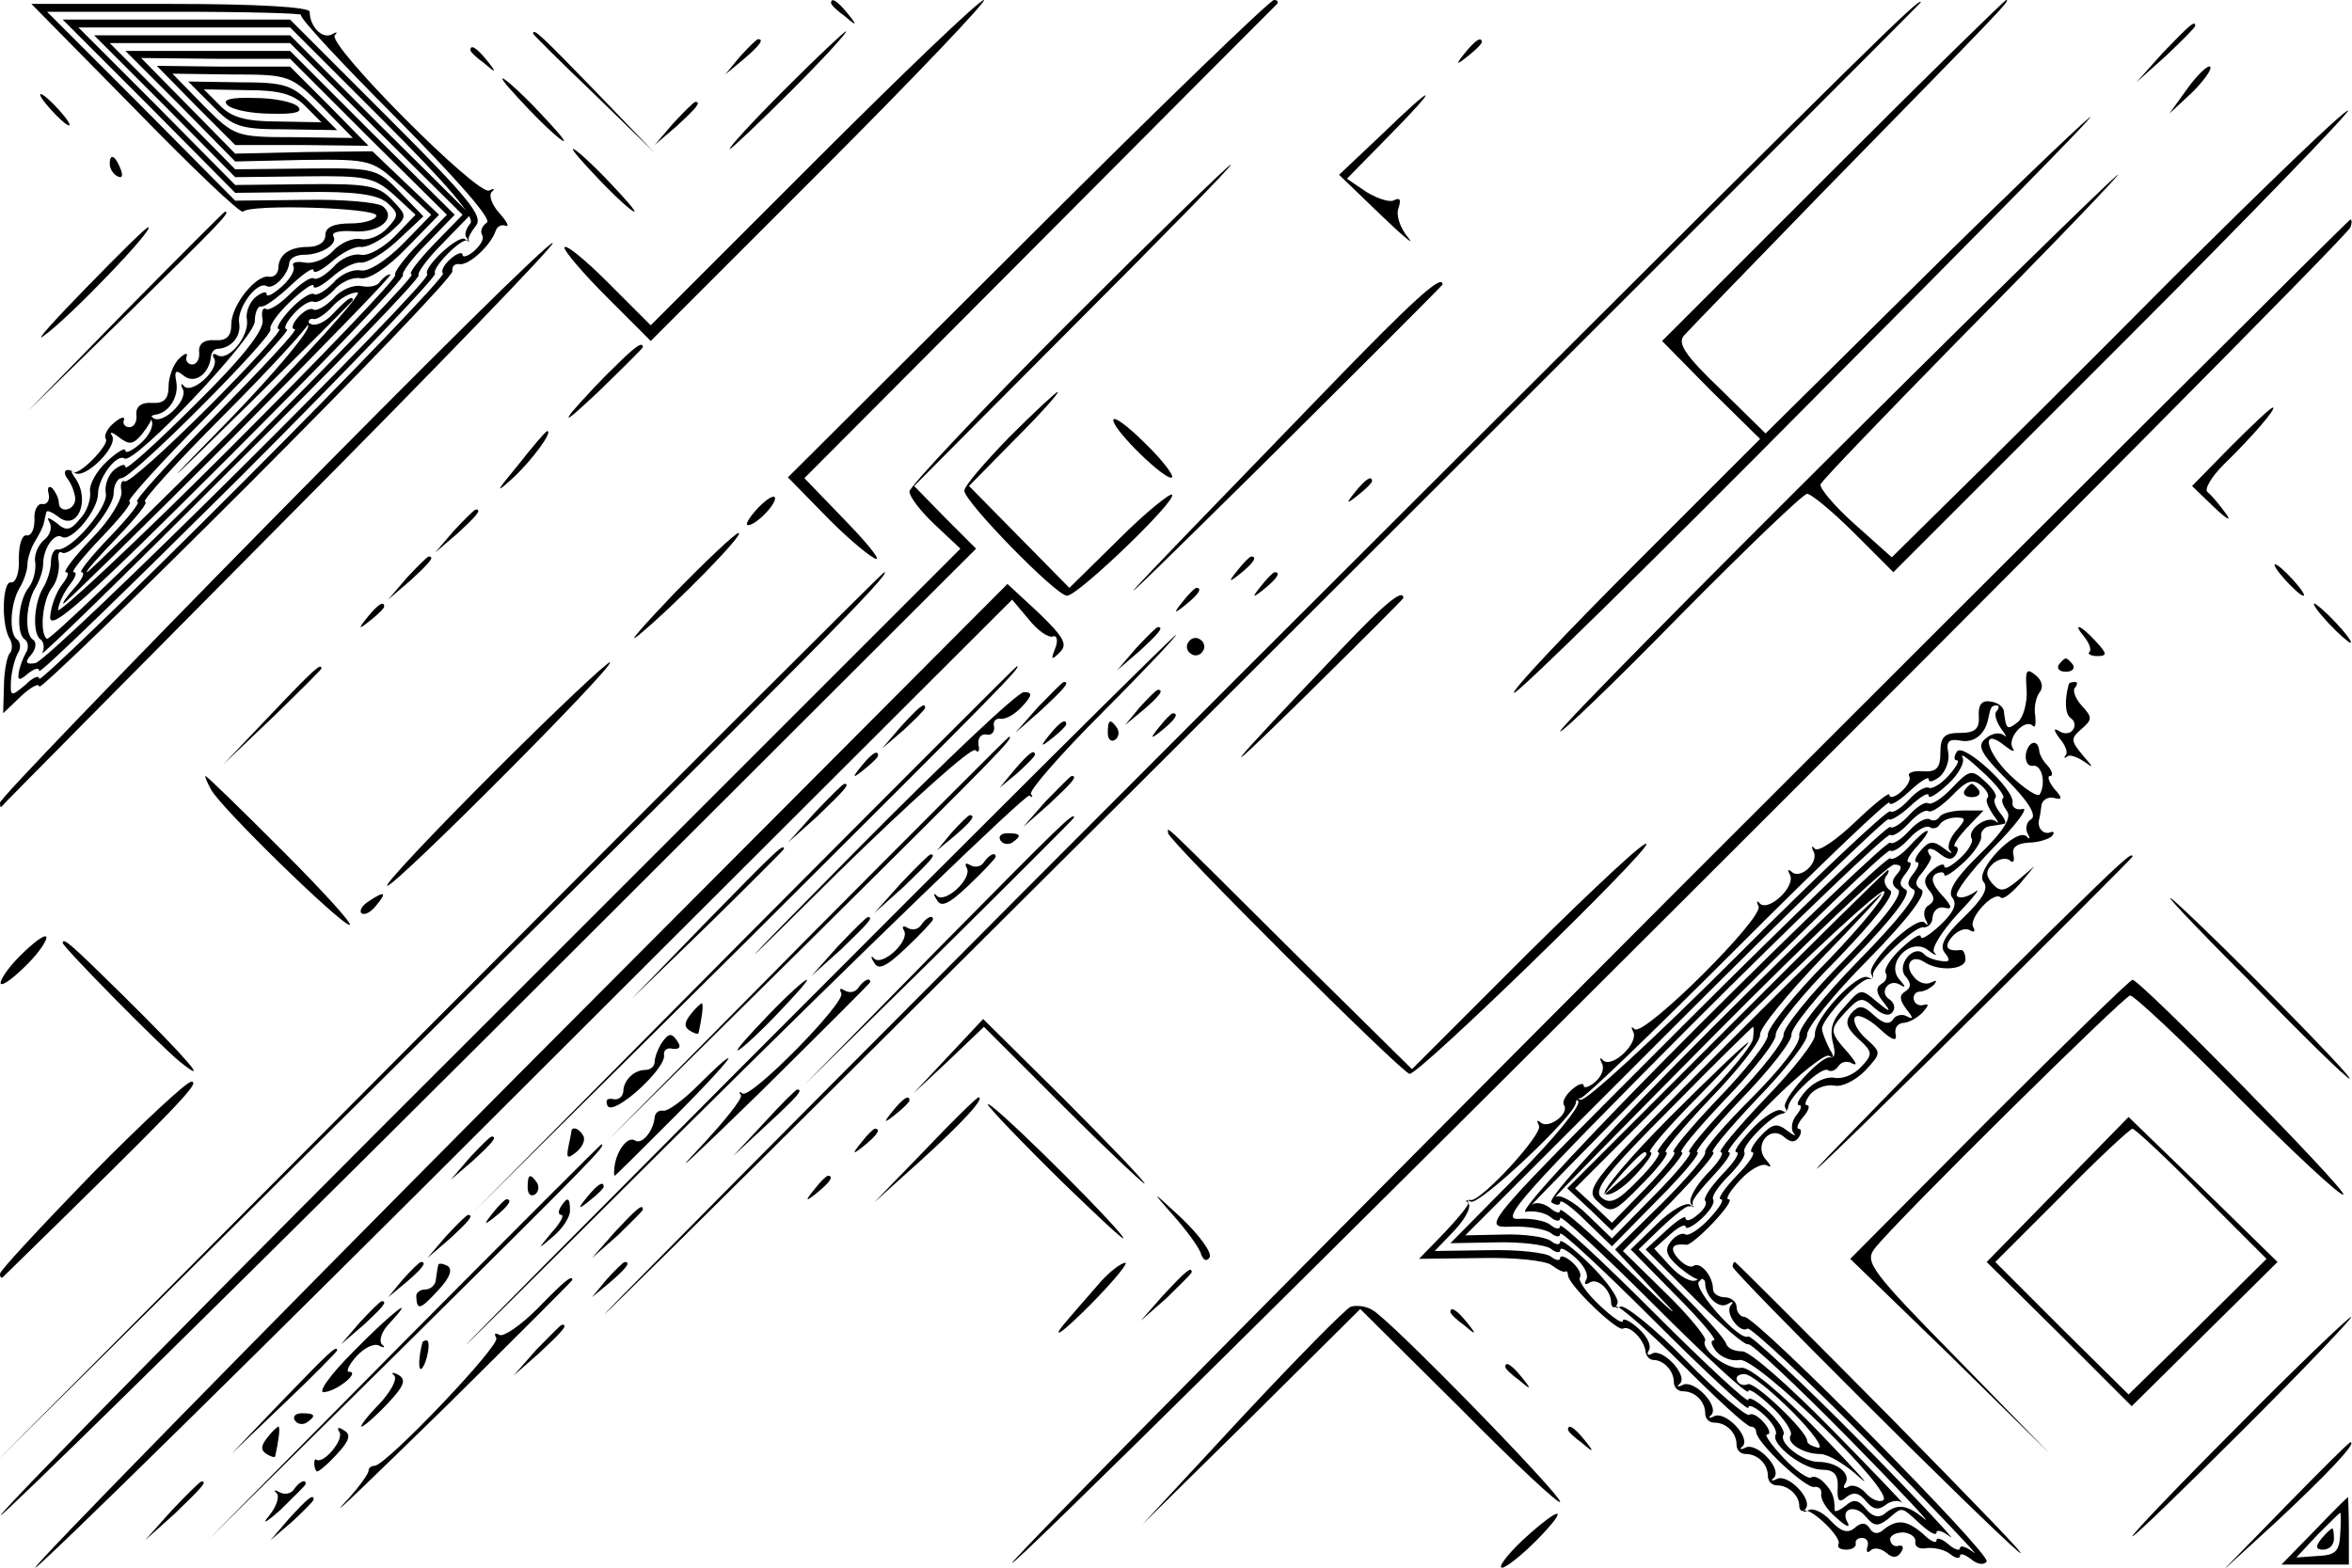 ﻿ <svg version="1.0" xmlns="http://www.w3.org/2000/svg"  width="300pt" height="200pt" viewBox="0 0 300 200"  preserveAspectRatio="xMidYMid meet">  <g transform="translate(0,200) scale(0.1,-0.1)" fill="#000000" stroke="none"> <path d="M173 1860 c72 -74 134 -133 137 -130 9 10 170 5 170 -5 0 -5 -15 -10 -32 -10 -23 0 -33 -5 -33 -15 0 -9 -9 -15 -22 -15 -24 0 -38 -10 -38 -28 -1 -7 -6 -11 -12 -10 -16 3 -48 -36 -48 -61 0 -15 -6 -21 -21 -20 -14 1 -21 -5 -20 -15 1 -9 -3 -16 -9 -16 -5 0 -9 5 -7 10 2 6 -3 4 -10 -3 -7 -7 -13 -23 -13 -35 0 -16 -6 -22 -21 -21 -14 1 -21 -5 -20 -15 1 -9 -3 -16 -9 -16 -5 0 -9 4 -7 9 2 5 -4 4 -12 -3 -9 -7 -14 -17 -11 -21 5 -7 -34 -47 -41 -42 -11 6 -15 0 -7 -10 5 -7 9 -19 9 -25 -1 -15 -21 -18 -21 -4 0 5 -4 13 -8 18 -5 4 -7 1 -5 -7 2 -8 -2 -14 -8 -13 -6 1 -11 -8 -10 -20 0 -12 -4 -21 -10 -20 -6 1 -10 -12 -10 -30 1 -18 -4 -31 -10 -30 -11 2 -13 -55 -1 -73 3 -6 3 -14 -1 -18 -3 -4 -7 -23 -7 -42 l-1 -34 23 22 c13 12 23 17 23 12 0 -5 119 110 264 255 146 146 264 269 263 275 -1 6 3 10 9 9 12 -2 40 24 46 42 2 6 7 9 13 7 5 -2 2 5 -8 16 -9 10 -14 22 -10 27 5 4 3 5 -3 2 -14 -8 -207 186 -197 198 4 4 3 5 -4 1 -12 -6 -28 10 -28 29 0 6 -67 10 -177 10 l-178 0 133 -135z m211 121 c-3 -3 52 -62 122 -132 77 -78 122 -129 115 -133 -6 -4 -9 -11 -6 -16 3 -4 -2 -13 -10 -20 -8 -7 -15 -9 -15 -5 0 4 -7 2 -15 -5 -8 -7 -13 -15 -10 -19 2 -4 -113 -124 -256 -267 -142 -142 -259 -255 -259 -250 0 5 -8 2 -18 -8 -18 -15 -19 -15 -18 6 1 13 5 28 9 35 4 6 3 14 -1 17 -11 7 -9 46 3 66 5 8 10 22 10 30 0 8 5 22 10 30 5 8 10 18 11 23 1 4 2 10 3 13 0 4 7 1 15 -5 24 -20 42 20 22 49 -6 8 -6 12 -1 7 12 -10 56 33 48 47 -4 6 0 5 9 -2 13 -10 18 -9 29 4 8 10 13 19 12 21 -2 1 0 3 5 4 17 2 30 22 27 41 -3 15 -1 17 9 9 14 -12 33 2 35 24 1 6 4 10 9 10 17 1 30 16 27 33 -3 19 23 54 35 47 9 -5 28 15 29 30 1 6 9 10 19 10 22 0 44 14 37 24 -2 5 9 7 25 6 34 -3 57 17 38 32 -7 5 -52 9 -100 8 l-88 -1 -120 121 -120 120 164 0 c91 0 162 -2 160 -4z"></path> <path d="M190 1865 l110 -111 88 1 c64 1 92 -3 105 -13 16 -14 16 -17 1 -33 -9 -10 -24 -16 -34 -14 -10 2 -26 -5 -35 -15 -9 -10 -25 -17 -36 -15 -11 2 -17 0 -15 -4 3 -5 -3 -16 -14 -26 -11 -10 -20 -15 -20 -10 0 4 -6 2 -14 -4 -8 -7 -13 -20 -11 -29 3 -21 -24 -54 -38 -45 -5 3 -7 1 -4 -4 8 -13 -27 -46 -38 -36 -4 5 -5 3 -2 -3 8 -14 -26 -47 -38 -37 -4 5 -5 3 -2 -3 4 -6 -2 -19 -13 -29 -11 -10 -20 -14 -20 -10 0 5 -11 -2 -24 -14 -13 -12 -23 -30 -21 -39 1 -9 -4 -25 -13 -34 -12 -15 -18 -16 -30 -5 -10 7 -13 8 -9 1 4 -7 1 -17 -7 -23 -8 -7 -13 -20 -11 -29 1 -9 -2 -23 -8 -31 -14 -17 -17 -60 -5 -67 4 -3 5 -11 1 -17 -4 -7 -8 -18 -9 -25 -2 -10 1 -11 12 -1 8 6 14 8 14 3 0 -5 114 106 254 245 140 140 253 258 251 262 -5 7 34 46 41 42 2 -2 3 -1 2 0 -2 2 2 10 9 19 10 12 -9 35 -112 138 l-125 125 -145 0 -145 0 110 -110z m300 -20 c82 -82 116 -122 110 -130 -6 -7 -8 -15 -5 -18 3 -4 2 -5 -2 -2 -8 6 -54 -36 -48 -45 6 -9 -481 -493 -500 -496 -12 -2 -14 1 -5 11 6 7 7 16 2 19 -11 7 -9 46 3 66 5 8 10 22 10 30 0 21 15 41 24 35 12 -7 46 34 46 55 0 20 24 52 34 45 13 -7 166 154 166 175 0 11 4 20 8 19 5 -1 22 12 38 27 16 15 29 24 29 19 0 -5 10 0 23 11 12 11 29 20 37 19 8 -1 25 8 38 19 22 20 22 20 2 41 -17 18 -30 21 -110 20 l-90 -1 -100 101 -100 100 135 0 135 0 120 -120z"></path> <path d="M210 1865 l90 -91 88 1 c80 1 89 -1 115 -24 l27 -25 -26 -27 c-15 -15 -34 -26 -44 -24 -10 2 -26 -5 -35 -16 -10 -10 -21 -17 -25 -14 -4 2 -17 -7 -30 -20 -13 -13 -27 -22 -31 -19 -4 2 -6 -4 -4 -14 2 -13 -24 -47 -86 -108 -49 -49 -89 -85 -89 -80 0 5 -6 3 -14 -3 -8 -7 -13 -20 -11 -31 3 -17 -44 -73 -62 -71 -4 1 -8 -7 -8 -16 0 -10 -5 -25 -10 -33 -12 -20 -14 -59 -3 -66 4 -3 5 -11 2 -17 -4 -7 104 98 239 233 136 134 244 246 241 249 -2 3 11 21 31 41 l35 36 -115 114 -115 115 -125 0 -125 0 90 -90z m270 -30 l110 -109 -37 -38 c-20 -21 -33 -38 -28 -38 6 0 -96 -105 -224 -234 -129 -129 -238 -233 -241 -231 -10 6 -6 51 7 66 6 8 9 22 8 32 -2 9 0 15 4 12 12 -7 66 54 66 76 0 10 5 19 10 19 14 0 195 182 190 190 -2 4 9 20 25 35 17 16 30 25 30 20 0 -5 10 0 23 11 12 11 29 20 37 19 8 -1 30 12 48 29 l32 30 -30 31 c-29 30 -32 31 -120 30 l-90 -1 -80 81 -80 80 115 0 115 0 110 -110z"></path> <path d="M230 1865 l70 -71 88 2 c87 1 87 0 125 -35 l37 -35 -36 -37 c-22 -22 -44 -36 -54 -34 -10 2 -26 -5 -35 -16 -10 -10 -21 -17 -25 -14 -4 2 -18 -7 -30 -20 -13 -14 -19 -25 -14 -25 5 0 -36 -45 -90 -99 -55 -55 -103 -98 -107 -95 -4 2 -6 -4 -4 -13 1 -10 -15 -37 -38 -60 -23 -24 -37 -43 -33 -43 5 0 2 -7 -5 -16 -7 -9 -14 -27 -15 -41 -1 -20 45 21 227 203 126 126 226 230 223 233 -2 3 11 21 31 41 l35 36 -105 104 -105 105 -105 0 -105 0 70 -70z m240 -40 l100 -99 -35 -36 c-20 -20 -33 -38 -31 -41 3 -3 -93 -103 -214 -224 -120 -120 -218 -211 -216 -203 1 9 8 23 15 32 7 9 10 16 5 16 -4 0 12 20 36 45 24 25 40 45 35 45 -5 0 40 50 100 110 60 61 106 110 101 110 -5 0 -1 9 9 20 10 11 21 17 25 15 4 -2 15 4 25 14 9 11 25 18 35 16 10 -2 34 13 59 39 l41 42 -42 40 -43 41 -87 -1 -88 -2 -60 61 -60 61 95 -1 95 0 100 -100z"></path> <path d="M250 1865 l50 -50 85 0 85 -1 -50 51 -50 50 -85 0 -85 1 50 -51z m160 0 l40 -41 -75 1 c-74 0 -76 1 -115 40 l-40 41 75 -1 c74 0 76 -1 115 -40z"></path> <path d="M270 1866 c27 -28 36 -31 95 -31 l65 -1 -30 30 c-27 28 -36 31 -95 31 l-65 1 30 -30z m120 -2 l20 -20 -55 1 c-41 0 -60 5 -75 21 l-20 20 55 -1 c41 0 60 -5 75 -21z"></path> <path d="M290 1866 c6 -6 31 -11 55 -11 31 -1 42 2 35 9 -6 6 -31 11 -55 11 -31 1 -42 -2 -35 -9z"></path> <path d="M485 1641 c-3 -6 -14 -8 -24 -6 -11 2 -27 -5 -36 -16 -10 -10 -21 -16 -25 -14 -4 3 -13 -2 -20 -10 -7 -8 -9 -15 -4 -15 5 0 -41 -49 -101 -110 -60 -60 -105 -110 -100 -110 5 0 -11 -20 -35 -45 -24 -25 -40 -45 -36 -45 5 0 1 -9 -9 -20 -10 -11 -16 -20 -14 -20 2 0 99 95 214 210 115 116 207 210 203 210 -4 0 -9 -4 -13 -9z m-192 -193 c-98 -98 -180 -178 -182 -178 -3 0 15 20 39 45 24 25 40 45 35 45 -5 0 40 50 100 110 61 61 109 114 109 118 -1 4 2 6 6 5 4 -1 15 6 24 16 9 10 23 18 32 18 8 0 -65 -81 -163 -179z"></path> <path d="M425 1600 c-10 -11 -23 -17 -29 -13 -6 3 -7 2 -3 -2 4 -5 -41 -59 -100 -120 -94 -96 -91 -94 25 20 72 71 132 131 132 132 0 7 -8 1 -25 -17z"></path> <path d="M1060 1996 c0 -2 8 -10 18 -17 15 -13 16 -12 3 4 -13 16 -21 21 -21 13z"></path> <path d="M1038 1793 l-208 -208 -55 55 c-30 30 -55 50 -55 44 0 -5 25 -34 55 -64 l55 -55 218 218 c119 119 212 217 207 217 -6 0 -103 -93 -217 -207z"></path> <path d="M1310 1695 l-305 -304 45 -46 c25 -26 54 -51 65 -57 11 -6 -5 15 -35 46 l-54 56 299 300 c165 166 302 303 304 305 2 3 0 5 -4 5 -5 0 -147 -137 -315 -305z"></path> <path d="M1850 1407 c-327 -326 -777 -777 -1000 -1003 -223 -225 46 41 598 591 551 550 1002 1001 1002 1002 0 8 -55 -46 -600 -590z"></path> <path d="M2337 1782 l-217 -217 62 -63 63 -62 -160 -160 c-87 -87 -157 -161 -154 -164 3 -3 176 167 384 377 209 210 367 370 350 357 -16 -13 -116 -109 -221 -213 l-192 -190 -57 56 c-45 43 -56 59 -47 69 6 7 87 90 179 185 224 229 238 243 232 243 -2 0 -102 -98 -222 -218z"></path> <path d="M2759 1933 l-34 -38 38 34 c20 19 37 36 37 38 0 8 -8 0 -41 -34z"></path> <path d="M680 1957 c0 -1 35 -36 78 -77 l77 -75 -75 78 c-69 71 -80 82 -80 74z"></path> <path d="M1000 1885 c-41 -41 -72 -75 -69 -75 2 0 38 34 79 75 41 41 72 75 69 75 -2 0 -38 -34 -79 -75z"></path> <path d="M944 1928 l-19 -23 23 19 c21 18 27 26 19 26 -2 0 -12 -10 -23 -22z"></path> <path d="M1869 1933 c-13 -16 -12 -17 4 -4 9 7 17 15 17 17 0 8 -8 3 -21 -13z"></path> <path d="M600 1936 c0 -2 8 -10 18 -17 15 -13 16 -12 3 4 -13 16 -21 21 -21 13z"></path> <path d="M2790 1887 l-23 -32 29 27 c15 15 26 30 23 33 -3 2 -16 -10 -29 -28z"></path> <path d="M675 1860 c21 -22 41 -40 44 -40 3 0 -13 18 -34 40 -21 22 -41 40 -44 40 -3 0 13 -18 34 -40z"></path> <path d="M65 1860 c10 -11 20 -20 23 -20 3 0 -3 9 -13 20 -10 11 -20 20 -23 20 -3 0 3 -9 13 -20z"></path> <path d="M1762 1828 l-54 -51 53 -51 c29 -28 45 -41 35 -29 -10 12 -16 29 -12 38 3 10 2 13 -5 10 -5 -4 -21 1 -36 10 l-25 17 53 54 c68 69 61 70 -9 2z"></path> <path d="M859 1843 l-24 -28 28 24 c25 23 32 31 24 31 -2 0 -14 -12 -28 -27z"></path> <path d="M2775 1649 c-115 -116 -244 -244 -286 -285 l-76 -75 -47 42 c-26 23 -45 46 -44 51 2 5 80 86 173 181 94 95 186 190 205 212 19 22 -133 -126 -338 -330 -204 -203 -372 -373 -372 -378 0 -4 69 62 153 148 84 85 157 155 162 155 5 0 32 -22 60 -50 l50 -50 295 295 c162 162 290 295 285 294 -6 0 -104 -95 -220 -210z"></path> <path d="M765 1770 c21 -22 41 -40 44 -40 3 0 -13 18 -34 40 -21 22 -41 40 -44 40 -3 0 13 -18 34 -40z"></path> <path d="M140 1791 c0 -6 4 -13 10 -16 6 -3 7 1 4 9 -7 18 -14 21 -14 7z"></path> <path d="M1362 1587 c-111 -111 -202 -208 -202 -214 0 -7 15 -26 32 -42 l33 -31 -610 -610 c-336 -335 -612 -616 -614 -623 -2 -6 277 268 620 610 l624 623 -40 40 -39 40 204 205 c113 113 203 205 200 205 -3 0 -96 -91 -208 -203z"></path> <path d="M160 1603 l-125 -128 128 125 c118 116 132 130 124 130 -1 0 -58 -57 -127 -127z"></path> <path d="M2140 865 c-469 -470 -852 -857 -849 -859 6 -6 1702 1687 1707 1704 2 5 2 10 0 10 -2 0 -388 -385 -858 -855z"></path> <path d="M110 1633 c-41 -42 -66 -70 -55 -62 32 22 144 139 134 139 -3 0 -38 -35 -79 -77z"></path> <path d="M348 1338 c-191 -194 -348 -357 -348 -362 0 -5 1 -7 2 -5 2 3 163 165 358 362 195 196 350 357 345 357 -6 1 -166 -158 -357 -352z"></path> <path d="M1692 1503 c-307 -317 -316 -327 -89 -103 130 129 237 236 237 237 0 14 -35 -17 -148 -134z"></path> <path d="M784 1532 c-16 -15 -40 -41 -54 -57 -13 -17 1 -5 33 25 31 30 57 56 57 57 0 8 -10 1 -36 -25z"></path> <path d="M1287 1442 c-31 -32 -57 -62 -57 -68 0 -14 117 -134 131 -134 14 0 141 122 134 129 -3 2 -34 -23 -68 -57 l-63 -62 -64 65 -64 65 59 60 c33 33 57 60 54 60 -2 0 -30 -26 -62 -58z"></path> <path d="M2845 1430 l-49 -50 29 -28 c16 -15 22 -18 14 -7 -8 11 -18 23 -23 27 -5 3 4 19 20 35 35 34 69 73 63 73 -3 0 -27 -23 -54 -50z"></path> <path d="M1420 1464 c0 -13 68 -79 75 -73 2 3 -13 23 -35 44 -22 22 -40 35 -40 29z"></path> <path d="M661 1407 c-29 -35 -30 -38 -7 -17 24 22 52 60 44 60 -2 0 -18 -19 -37 -43z"></path> <path d="M1729 1373 c-13 -16 -12 -17 4 -4 9 7 17 15 17 17 0 8 -8 3 -21 -13z"></path> <path d="M965 1350 c-10 -11 -15 -20 -11 -20 11 0 39 30 34 36 -3 2 -13 -5 -23 -16z"></path> <path d="M579 1323 l-24 -28 28 24 c25 23 32 31 24 31 -2 0 -14 -12 -28 -27z"></path> <path d="M860 1243 c-41 -43 -62 -67 -45 -53 47 39 136 130 127 130 -4 0 -41 -35 -82 -77z"></path> <path d="M519 1263 l-24 -28 28 24 c25 23 32 31 24 31 -2 0 -14 -12 -28 -27z"></path> <path d="M1579 1273 c-13 -16 -12 -17 4 -4 16 13 21 21 13 21 -2 0 -10 -8 -17 -17z"></path> <path d="M2915 1260 c10 -11 20 -20 23 -20 3 0 -3 9 -13 20 -10 11 -20 20 -23 20 -3 0 3 -9 13 -20z"></path> <path d="M560 703 l-565 -568 555 550 c489 485 588 585 578 585 -2 0 -257 -255 -568 -567z"></path> <path d="M1609 1253 c-13 -16 -12 -17 4 -4 16 13 21 21 13 21 -2 0 -10 -8 -17 -17z"></path> <path d="M660 628 c-344 -346 -620 -628 -615 -628 5 0 288 278 628 618 l618 617 21 -25 c11 -14 25 -24 31 -22 5 2 7 -5 3 -15 -6 -15 -5 -16 6 -5 10 10 5 19 -27 50 l-40 37 -625 -627z"></path> <path d="M1509 1233 c-13 -16 -12 -17 4 -4 16 13 21 21 13 21 -2 0 -10 -8 -17 -17z"></path> <path d="M1711 1172 c-155 -163 -167 -179 -48 -62 70 69 127 126 127 127 0 13 -25 -8 -79 -65z"></path> <path d="M469 1213 c-13 -16 -12 -17 4 -4 9 7 17 15 17 17 0 8 -8 3 -21 -13z"></path> <path d="M2970 1205 c13 -14 26 -25 28 -25 3 0 -5 11 -18 25 -13 14 -26 25 -28 25 -3 0 5 -11 18 -25z"></path> <path d="M1449 1173 l-24 -28 28 24 c25 23 32 31 24 31 -2 0 -14 -12 -28 -27z"></path> <path d="M2659 1187 c6 -8 9 -16 6 -19 -3 -2 2 -5 10 -5 13 0 13 3 -2 19 -19 21 -31 25 -14 5z"></path> <path d="M950 643 c-448 -450 -464 -468 -95 -100 248 246 454 445 458 442 4 -3 5 -2 2 2 -3 4 38 51 92 105 54 54 95 98 93 98 -3 0 -250 -246 -550 -547z"></path> <path d="M1516 1181 c-4 -5 -2 -12 3 -15 5 -4 12 -2 15 3 4 5 2 12 -3 15 -5 4 -12 2 -15 -3z"></path> <path d="M630 1015 c-80 -80 -141 -145 -136 -145 11 0 290 280 284 285 -2 2 -69 -61 -148 -140z"></path> <path d="M2626 1152 c-3 -5 1 -9 9 -9 8 0 12 4 9 9 -3 4 -7 8 -9 8 -2 0 -6 -4 -9 -8z"></path> <path d="M345 1088 l-60 -63 63 60 c34 33 62 61 62 62 0 8 -10 -1 -65 -59z"></path> <path d="M950 803 l-345 -348 348 345 c322 321 351 350 344 350 -1 0 -157 -156 -347 -347z"></path> <path d="M2585 1120 c1 -16 -4 -35 -11 -41 -14 -11 -15 -10 -18 13 0 6 -8 12 -17 13 -11 2 -16 -4 -15 -19 1 -16 -5 -21 -24 -21 -20 0 -25 -5 -25 -25 0 -20 -5 -25 -22 -24 -13 1 -20 -2 -18 -6 3 -4 -2 -13 -10 -20 -8 -7 -15 -9 -15 -4 0 4 -19 -11 -43 -34 -24 -23 -47 -39 -52 -35 -4 5 -5 3 -2 -3 8 -14 -17 -37 -28 -26 -5 4 -5 2 -2 -4 8 -14 -26 -47 -38 -37 -4 5 -5 3 -2 -3 8 -14 -146 -167 -158 -157 -4 4 -5 3 -2 -3 8 -14 -26 -47 -38 -37 -4 5 -5 3 -2 -3 4 -7 0 -17 -8 -24 -8 -7 -15 -9 -15 -5 0 4 -7 2 -15 -5 -8 -7 -13 -16 -10 -20 7 -11 -20 -31 -30 -22 -5 4 -5 2 -2 -4 6 -10 -74 -97 -87 -95 -3 1 -5 -1 -3 -3 1 -3 -13 -20 -30 -38 l-33 -34 78 1 c42 1 83 -3 91 -9 8 -6 16 -10 18 -8 1 1 3 -1 3 -5 1 -13 63 -72 70 -68 9 5 28 -15 29 -30 1 -5 5 -10 10 -10 13 0 26 -14 26 -28 0 -7 5 -12 12 -12 15 0 28 -13 28 -28 0 -7 5 -12 12 -12 15 0 28 -13 28 -28 0 -7 5 -12 12 -12 15 0 28 -13 28 -28 0 -7 5 -12 12 -12 14 0 28 -13 28 -26 0 -5 3 -8 6 -6 10 3 49 -35 44 -43 -2 -4 2 -7 10 -7 8 0 13 4 12 8 -1 4 3 7 8 7 6 0 9 -5 7 -11 -2 -7 0 -9 4 -5 4 4 13 3 20 -3 8 -7 14 -7 19 1 4 6 2 9 -3 8 -6 -2 -10 2 -11 7 -1 6 7 10 17 10 9 -1 16 -6 15 -12 -1 -6 5 -10 15 -8 9 1 23 -2 30 -8 6 -5 12 -6 12 -2 0 4 6 2 14 -4 8 -7 17 -8 20 -3 6 9 -293 312 -309 312 -5 0 -10 6 -10 13 0 6 -7 12 -15 12 -8 0 -15 5 -15 10 0 17 -16 36 -25 30 -4 -3 -13 2 -20 10 -11 13 -7 19 11 17 3 -1 19 12 34 28 16 17 25 30 20 30 -5 0 2 11 15 25 12 13 28 22 34 18 6 -3 5 0 -1 7 -17 18 4 45 22 30 9 -8 15 -8 20 0 3 5 3 10 -1 10 -3 0 -1 7 6 15 7 8 9 15 5 15 -4 0 -2 6 4 14 7 8 21 13 31 11 10 -2 27 7 39 19 21 23 21 23 1 41 -11 10 -17 22 -14 27 3 5 17 -1 31 -14 15 -14 23 -18 21 -8 -2 8 2 14 9 15 7 0 18 6 25 13 8 9 9 12 2 10 -7 -2 -12 2 -13 7 -1 6 3 10 8 10 5 0 13 4 18 9 4 5 3 6 -3 3 -7 -4 -17 -1 -23 7 -13 15 -3 29 13 19 19 -13 53 -10 53 3 0 7 -3 13 -6 12 -18 -2 -22 4 -11 17 7 8 17 12 23 8 5 -3 7 -1 4 4 -7 11 26 47 35 38 3 -3 13 5 24 17 l19 23 -21 -18 c-18 -15 -23 -15 -33 -4 -9 11 -8 17 2 26 8 6 17 7 21 3 4 -4 6 0 4 8 -2 9 5 14 19 15 12 0 25 4 30 8 4 5 3 7 -2 5 -9 -3 -17 6 -14 17 1 3 2 11 3 18 1 6 8 11 16 9 11 -3 11 0 0 12 -7 9 -9 16 -5 16 4 0 3 6 -3 13 -6 6 -11 15 -11 20 -2 15 -14 11 -17 -5 -1 -10 3 -16 9 -15 11 2 17 -21 9 -36 -2 -5 -19 6 -38 24 -32 31 -38 63 -6 37 9 -7 13 -8 9 -2 -7 13 16 38 26 28 3 -3 4 2 3 13 -2 10 1 23 5 29 6 7 4 16 -5 23 -11 9 -13 6 -11 -19z m-38 -27 c-4 -3 -1 -13 5 -22 7 -9 8 -13 4 -9 -5 4 -15 3 -23 -4 -12 -9 -7 -19 27 -53 27 -27 38 -45 31 -50 -6 -3 -8 -12 -5 -18 4 -7 3 -9 -1 -4 -13 12 -67 -44 -55 -58 7 -8 -1 -22 -25 -45 -25 -24 -32 -37 -24 -46 7 -9 6 -12 -5 -10 -9 1 -19 5 -22 9 -13 13 -35 -14 -24 -28 8 -9 8 -15 0 -20 -8 -5 -7 -11 2 -23 8 -10 9 -13 1 -9 -6 4 -15 2 -18 -3 -5 -8 -13 -6 -25 5 -14 13 -19 13 -29 2 -8 -11 -6 -18 9 -32 19 -17 19 -20 4 -36 -9 -10 -24 -16 -34 -14 -10 2 -26 -5 -36 -16 -9 -10 -14 -19 -9 -19 4 0 2 -6 -4 -13 -6 -8 -7 -18 -3 -23 4 -4 0 -3 -9 4 -13 10 -19 8 -34 -8 -10 -11 -14 -20 -10 -20 5 0 -4 -14 -20 -30 -16 -17 -25 -30 -20 -30 5 0 -2 -11 -15 -25 -12 -13 -26 -22 -30 -20 -4 3 -13 -1 -19 -9 -8 -10 -6 -18 10 -32 12 -10 24 -18 28 -16 3 1 6 -1 6 -5 0 -17 17 -33 28 -27 7 4 9 4 5 -1 -9 -9 11 -37 21 -30 4 2 75 -64 157 -147 82 -84 141 -146 132 -139 -10 8 -18 10 -18 6 0 -4 -7 -2 -15 5 -8 7 -15 9 -15 5 0 -5 -8 -1 -17 8 -21 18 -33 19 -50 6 -7 -7 -14 -6 -18 1 -5 8 -11 8 -19 1 -9 -8 -18 -5 -31 9 -10 11 -23 17 -29 13 -6 -3 -8 -2 -3 2 10 12 -23 46 -37 38 -6 -3 -8 -2 -3 2 10 12 -23 46 -37 38 -6 -3 -8 -2 -3 2 10 12 -23 46 -37 38 -6 -3 -8 -2 -3 2 10 12 -23 46 -37 38 -6 -3 -8 -2 -3 2 10 11 -23 46 -36 38 -5 -3 -7 -1 -4 4 4 6 -2 18 -13 28 -11 10 -20 14 -20 10 0 -5 -13 4 -30 20 -16 15 -27 31 -25 35 3 4 -2 13 -10 20 -8 7 -15 9 -15 5 0 -4 -6 -3 -12 2 -7 5 -43 9 -80 8 l-68 -1 25 26 c14 15 22 30 18 35 -5 4 -3 5 3 2 10 -6 133 110 134 126 0 4 3 6 6 6 4 -1 94 86 200 192 107 107 194 190 194 185 0 -5 11 1 25 14 14 13 25 20 25 16 0 -5 6 -3 14 3 8 7 13 21 11 31 -3 14 1 18 16 15 17 -3 31 8 35 28 3 15 4 17 11 17 3 0 3 -3 0 -7z"></path> <path d="M2496 1041 c-4 -6 -4 -11 0 -11 4 0 -1 -9 -11 -20 -10 -11 -21 -17 -25 -15 -4 2 -15 -4 -25 -15 -10 -11 -21 -18 -24 -15 -4 2 -92 -81 -196 -185 -104 -104 -193 -186 -199 -183 -6 3 -7 2 -3 -2 4 -5 -31 -48 -78 -95 l-85 -86 57 1 c32 1 64 -3 71 -8 6 -5 12 -6 12 -2 0 5 9 0 20 -10 11 -10 17 -22 13 -28 -3 -5 -1 -7 5 -3 10 6 27 -10 27 -26 0 -5 3 -7 7 -5 4 1 43 -33 85 -75 43 -43 81 -78 86 -78 4 0 7 -3 7 -7 1 -14 63 -72 74 -70 6 1 10 -3 9 -9 -1 -7 7 -20 19 -30 12 -11 18 -14 15 -7 -11 18 9 25 23 8 10 -12 15 -13 28 -3 19 16 16 17 41 -6 12 -11 21 -16 21 -11 0 4 8 2 18 -6 9 -7 -43 49 -117 124 -74 75 -138 134 -141 132 -11 -7 -71 61 -63 70 5 4 3 5 -3 2 -6 -4 -21 4 -33 17 l-21 23 20 18 c11 10 20 14 20 10 0 -4 9 0 20 10 11 10 18 21 15 25 -2 4 7 17 20 30 13 13 22 26 20 30 -5 7 35 48 48 49 4 1 7 4 8 9 1 13 42 51 50 47 4 -3 10 -1 14 5 4 6 12 7 18 3 7 -3 4 2 -5 13 -25 28 -25 30 -4 53 18 19 21 20 37 5 10 -9 19 -11 23 -5 4 5 2 12 -4 16 -14 9 -1 27 13 19 8 -5 8 -3 0 6 -19 21 14 55 36 38 9 -7 13 -8 8 -3 -4 5 10 27 30 49 21 22 31 35 22 28 -9 -6 -19 -9 -23 -5 -3 4 17 31 46 61 29 29 46 52 38 50 -8 -2 -14 2 -13 8 3 17 -64 78 -71 65z m59 -59 c-3 -3 0 -10 5 -17 6 -8 -4 -25 -35 -55 -31 -30 -41 -47 -35 -55 7 -8 2 -19 -15 -35 -14 -13 -25 -20 -25 -15 0 5 -11 -2 -25 -15 -13 -12 -22 -26 -20 -31 3 -4 1 -11 -5 -14 -8 -5 -7 -12 2 -23 11 -14 9 -14 -8 0 -20 17 -21 17 -40 -5 -18 -19 -21 -30 -15 -52 2 -10 1 -15 -5 -14 -12 2 -63 -55 -57 -64 3 -6 2 -7 -4 -4 -5 4 -23 -7 -38 -23 -16 -17 -25 -30 -20 -30 5 0 -3 -13 -18 -28 -15 -16 -25 -31 -22 -34 3 -3 -1 -11 -10 -18 -8 -7 -15 -9 -15 -4 0 4 -11 -3 -25 -16 l-26 -24 62 -62 c35 -35 65 -61 69 -59 3 2 60 -51 126 -118 65 -66 110 -114 99 -105 -23 19 -35 20 -51 7 -7 -6 -16 -4 -24 6 -10 12 -16 13 -26 4 -8 -6 -14 -9 -14 -5 0 15 -2 22 -12 33 -6 7 -14 11 -18 8 -4 -2 -20 9 -35 25 -16 17 -25 30 -21 30 5 0 3 7 -4 15 -7 8 -15 13 -19 10 -4 -2 -41 29 -81 70 -40 41 -78 71 -83 68 -6 -3 -7 -2 -4 4 3 5 -12 27 -33 48 -22 22 -40 35 -40 31 0 -5 -6 -4 -12 1 -7 5 -35 9 -61 8 l-48 -1 268 268 c147 147 269 265 272 263 2 -3 15 5 28 17 13 12 23 18 23 13 0 -5 11 2 25 15 13 12 22 28 18 34 -3 6 8 -2 25 -18 18 -16 30 -32 27 -34z"></path> <path d="M2490 995 c-12 -13 -26 -22 -30 -20 -4 3 -15 -4 -25 -15 -10 -11 -21 -18 -24 -15 -4 2 -123 -112 -265 -254 -257 -257 -257 -257 -219 -256 21 1 44 -3 51 -8 6 -5 12 -6 12 -1 0 5 54 -45 120 -111 66 -66 120 -116 120 -111 0 5 9 1 20 -9 11 -10 17 -21 15 -25 -7 -12 35 -45 59 -45 15 0 21 -6 20 -23 -1 -17 2 -20 11 -12 9 7 16 6 25 -5 9 -11 16 -12 25 -5 6 5 16 7 21 3 5 -4 -35 38 -89 93 -55 56 -106 101 -115 100 -10 0 -18 4 -20 9 -1 6 -27 35 -57 65 l-55 56 29 28 c16 15 32 28 35 27 3 -1 6 2 5 5 -1 3 12 19 27 35 15 16 24 29 19 29 -5 0 19 29 55 65 35 35 68 61 73 58 6 -4 7 -1 1 8 -4 8 -9 19 -10 26 -2 11 49 66 60 64 3 -1 6 2 5 5 -2 11 54 63 64 61 6 -1 12 5 12 13 1 8 7 14 15 12 11 -3 10 2 -3 16 -12 13 -15 22 -8 27 6 3 11 3 11 -1 0 -4 11 3 25 16 13 12 23 27 22 33 -1 6 4 12 11 13 6 1 15 2 18 3 4 0 1 7 -5 14 -6 8 -9 16 -6 19 3 3 -3 12 -13 21 -17 16 -20 15 -42 -8z m45 -13 c-3 -3 1 -12 7 -21 7 -9 8 -13 4 -9 -11 9 -38 -11 -31 -22 2 -4 -4 -15 -15 -25 -11 -10 -20 -15 -20 -10 0 4 -7 2 -15 -5 -11 -9 -12 -16 -5 -25 8 -9 8 -15 0 -20 -6 -3 -7 -12 -4 -18 4 -7 3 -9 -1 -4 -11 10 -76 -53 -68 -66 3 -6 2 -7 -4 -4 -13 8 -70 -53 -68 -73 1 -8 -28 -45 -64 -82 -36 -38 -61 -68 -56 -68 5 0 -3 -13 -18 -28 -15 -16 -24 -33 -20 -38 5 -5 4 -6 -1 -1 -5 4 -25 -7 -43 -25 l-33 -32 57 -58 c32 -32 54 -58 49 -58 -5 0 -3 -6 3 -14 7 -8 20 -13 30 -11 21 4 199 -169 183 -179 -5 -3 -15 1 -22 9 -7 8 -17 12 -23 8 -5 -3 -7 -1 -3 5 7 12 -11 27 -35 27 -19 0 -51 24 -44 35 2 4 -7 18 -20 30 -14 13 -25 19 -25 14 0 -5 -54 45 -120 111 -66 66 -120 116 -120 111 0 -5 -6 -4 -12 1 -7 6 -26 9 -41 8 -25 -2 6 32 219 246 136 136 251 246 255 244 3 -3 14 4 24 15 10 11 21 18 25 15 4 -2 17 7 30 20 18 19 26 22 37 13 7 -6 11 -13 8 -16z"></path> <path d="M2506 992 c-3 -5 1 -9 9 -9 8 0 12 4 9 9 -3 4 -7 8 -9 8 -2 0 -6 -4 -9 -8z"></path> <path d="M2474 958 c-3 -5 -9 -6 -13 -3 -5 2 -16 -4 -26 -15 -10 -11 -21 -18 -24 -15 -4 2 -115 -104 -246 -235 -131 -131 -230 -237 -219 -236 10 2 25 -1 32 -7 6 -5 12 -6 12 -1 0 5 54 -45 120 -111 66 -66 120 -116 120 -110 0 5 13 -4 30 -20 16 -15 27 -32 24 -36 -6 -10 16 -24 38 -24 9 0 32 -13 50 -30 18 -16 -5 9 -51 57 -48 50 -90 85 -100 83 -18 -3 -53 24 -46 35 2 3 -20 31 -50 60 l-55 54 62 63 c34 35 58 63 53 63 -5 0 20 30 56 68 36 37 65 74 64 82 -1 8 34 52 78 96 51 52 75 84 68 89 -9 5 -9 11 1 22 7 9 12 18 11 20 -9 11 -1 14 11 4 10 -8 16 -9 21 -1 3 5 3 10 -1 10 -4 0 2 10 14 23 l22 23 -26 0 c-14 0 -28 -4 -30 -8z m21 -18 c-8 -9 -12 -21 -8 -25 5 -5 1 -4 -8 3 -13 10 -19 9 -29 -3 -7 -8 -9 -15 -5 -15 4 0 2 -6 -4 -14 -9 -11 -9 -16 0 -21 7 -5 -18 -37 -69 -89 -46 -47 -79 -88 -77 -97 2 -10 -25 -44 -61 -80 -34 -34 -61 -65 -59 -69 2 -4 -23 -33 -55 -65 l-60 -59 57 -61 c32 -33 16 -20 -35 30 -50 49 -92 86 -92 81 0 -5 -6 -3 -13 3 -8 6 -18 8 -23 4 -5 -4 94 97 220 224 127 128 233 230 237 228 3 -3 14 4 24 15 10 11 21 17 26 15 4 -3 10 -2 13 3 3 5 12 9 21 9 13 0 13 -2 0 -17z m-209 -741 c26 -26 41 -47 33 -46 -8 2 -14 5 -14 9 0 12 -68 77 -76 72 -4 -2 -10 -1 -13 4 -3 5 1 9 9 9 8 0 35 -22 61 -48z"></path> <path d="M2435 920 c-10 -11 -21 -18 -24 -15 -4 2 -105 -94 -225 -214 -131 -131 -214 -221 -207 -225 6 -4 11 -4 11 0 0 5 15 -6 33 -24 l33 -32 59 60 c33 33 55 60 50 60 -5 0 20 30 56 68 36 37 65 74 64 82 -1 8 34 52 78 96 51 52 75 84 68 89 -9 5 -9 10 0 21 6 8 8 14 4 14 -5 0 0 9 10 20 10 11 16 20 13 20 -3 0 -13 -9 -23 -20z m-16 -36 c-7 -8 -6 -14 2 -19 7 -5 -17 -37 -68 -89 -44 -44 -79 -88 -78 -96 1 -8 -28 -45 -64 -82 -36 -38 -61 -68 -56 -68 5 0 -15 -25 -45 -55 l-54 -55 -31 30 c-17 17 -36 27 -41 23 -5 -4 87 90 204 208 118 119 220 216 228 216 10 0 11 -4 3 -13z"></path> <path d="M2202 687 l-203 -203 29 -27 28 -27 49 50 c27 28 45 50 40 50 -5 0 20 30 56 68 36 37 65 74 64 82 -1 8 34 52 78 96 49 51 75 84 68 88 -6 4 -9 12 -6 17 4 5 5 9 3 9 -2 0 -94 -91 -206 -203z m131 89 c-44 -44 -79 -88 -78 -96 1 -8 -28 -45 -64 -82 -36 -38 -61 -68 -56 -68 5 0 -11 -20 -35 -45 l-44 -45 -23 22 -24 22 193 193 c105 105 196 189 201 186 5 -3 -27 -42 -70 -87z"></path> <path d="M2207 672 c-180 -180 -187 -189 -169 -205 17 -16 20 -15 57 23 22 22 35 40 30 40 -5 0 20 30 56 68 36 37 65 74 64 82 -1 8 35 52 79 98 44 45 78 82 76 82 -3 0 -90 -85 -193 -188z m29 3 c-1 -9 -31 -45 -66 -80 -36 -36 -60 -65 -55 -65 5 0 -6 -16 -25 -35 -26 -27 -36 -32 -47 -23 -12 9 5 31 89 115 56 57 103 103 104 103 1 0 1 -7 0 -15z"></path> <path d="M2131 576 c-51 -51 -89 -96 -84 -99 6 -4 23 7 38 23 16 17 25 30 20 30 -5 0 22 32 60 70 38 39 67 70 65 70 -3 0 -47 -42 -99 -94z m-31 -49 c0 -2 -12 -14 -27 -28 l-28 -24 24 28 c23 25 31 32 31 24z"></path> <path d="M1324 1098 l-29 -33 33 29 c30 28 37 36 29 36 -2 0 -16 -15 -33 -32z"></path> <path d="M2639 1128 c-6 -21 -5 -39 2 -44 5 -3 7 -10 3 -15 -3 -5 -11 -6 -17 -2 -8 5 -8 2 0 -9 7 -8 11 -18 8 -21 -3 -4 -2 -5 2 -2 3 3 13 -1 22 -7 12 -9 11 -7 -2 8 -16 19 -16 22 -2 34 14 12 14 15 0 30 -8 9 -12 20 -8 23 3 4 3 7 0 7 -4 0 -7 -1 -8 -2z"></path> <path d="M1098 921 c-174 -176 -176 -180 -28 -33 91 89 169 159 174 155 4 -4 6 -1 4 7 -1 8 3 14 10 13 6 -2 11 3 10 10 -2 6 2 11 8 10 7 -1 19 6 28 16 13 14 13 18 2 18 -8 0 -101 -88 -208 -196z"></path> <path d="M1454 1098 l-19 -23 23 19 c21 18 27 26 19 26 -2 0 -12 -10 -23 -22z"></path> <path d="M1149 1073 l-24 -28 28 24 c15 14 27 26 27 28 0 8 -8 1 -31 -24z"></path> <path d="M1479 1073 c-13 -16 -12 -17 4 -4 16 13 21 21 13 21 -2 0 -10 -8 -17 -17z"></path> <path d="M1339 1063 c-13 -16 -12 -17 4 -4 9 7 17 15 17 17 0 8 -8 3 -21 -13z"></path> <path d="M1413 1065 c0 -8 4 -12 9 -9 5 3 6 10 3 15 -9 13 -12 11 -12 -6z"></path> <path d="M1030 803 l-255 -258 258 255 c239 237 262 260 254 260 -1 0 -117 -116 -257 -257z"></path> <path d="M1099 1023 c-13 -16 -12 -17 4 -4 9 7 17 15 17 17 0 8 -8 3 -21 -13z"></path> <path d="M1294 1018 l-19 -23 23 19 c12 11 22 21 22 23 0 8 -8 2 -26 -19z"></path> <path d="M269 993 c12 -23 166 -173 177 -173 5 0 -34 43 -86 95 -52 52 -96 95 -98 95 -1 0 2 -8 7 -17z"></path> <path d="M1334 978 l-29 -33 33 29 c30 28 37 36 29 36 -2 0 -16 -15 -33 -32z"></path> <path d="M1039 963 l-34 -38 38 34 c34 33 42 41 34 41 -2 0 -19 -17 -38 -37z"></path> <path d="M1214 938 l-19 -23 23 19 c21 18 27 26 19 26 -2 0 -12 -10 -23 -22z"></path> <path d="M1195 788 l-170 -173 173 170 c94 93 172 171 172 172 0 8 -17 -9 -175 -169z"></path> <path d="M1276 928 c3 -5 10 -6 15 -3 13 9 11 12 -6 12 -8 0 -12 -4 -9 -9z"></path> <path d="M1490 937 c0 -9 299 -307 308 -307 13 0 302 281 302 293 0 7 -67 -56 -150 -138 l-149 -149 -151 149 c-177 176 -160 160 -160 152z"></path> <path d="M900 823 l-95 -98 98 95 c53 52 97 96 97 97 0 8 -12 -4 -100 -94z"></path> <path d="M1149 873 l-34 -38 38 34 c34 33 42 41 34 41 -2 0 -19 -17 -38 -37z"></path> <path d="M1255 900 c-4 -6 -11 -7 -17 -4 -6 4 -8 2 -5 -3 8 -13 -27 -46 -38 -36 -4 5 -5 2 0 -5 5 -10 15 -6 41 19 19 18 34 34 34 36 0 7 -9 2 -15 -7z"></path> <path d="M2615 812 c-55 -54 -170 -170 -255 -258 -85 -87 -39 -44 103 96 141 140 257 256 257 257 0 7 -11 -3 -105 -95z"></path> <path d="M2865 753 c71 -73 130 -131 132 -129 3 3 -162 171 -223 226 -22 19 19 -25 91 -97z"></path> <path d="M470 850 c-8 -5 -12 -12 -9 -15 4 -3 12 1 19 10 14 17 11 19 -10 5z"></path> <path d="M1069 793 l-34 -38 38 34 c34 33 42 41 34 41 -2 0 -19 -17 -38 -37z"></path> <path d="M1175 820 c-4 -6 -11 -7 -17 -4 -6 4 -8 2 -5 -3 8 -13 -27 -46 -38 -36 -4 5 -5 2 0 -5 5 -10 15 -6 41 19 19 18 34 34 34 36 0 7 -9 2 -15 -7z"></path> <path d="M25 780 c-16 -16 -26 -32 -24 -35 3 -3 18 9 34 25 16 16 26 32 24 35 -3 3 -18 -9 -34 -25z"></path> <path d="M80 797 c0 -5 126 -133 150 -152 40 -32 8 5 -74 86 -64 63 -76 74 -76 66z"></path> <path d="M980 705 c-24 -25 -42 -45 -39 -45 3 0 25 20 49 45 24 25 42 45 39 45 -3 0 -25 -20 -49 -45z"></path> <path d="M1095 740 c-4 -6 -11 -7 -17 -4 -6 4 -8 3 -5 -3 7 -11 -116 -136 -126 -128 -4 3 -5 2 -2 -2 3 -4 -23 -36 -57 -72 -35 -37 1 -3 80 74 78 77 142 141 142 142 0 7 -9 2 -15 -7z"></path> <path d="M2537 572 l-177 -178 128 -124 127 -125 -119 122 c-109 111 -118 123 -105 140 28 36 319 323 326 323 5 0 67 -58 138 -130 71 -71 131 -127 134 -124 5 5 -259 274 -269 274 -3 0 -85 -80 -183 -178z"></path> <path d="M881 706 c-8 -10 -9 -16 -1 -21 5 -3 10 -5 11 -3 4 18 7 38 4 38 -1 0 -8 -6 -14 -14z"></path> <path d="M1210 653 l-45 -48 45 42 45 43 102 -102 c57 -57 103 -100 103 -98 0 3 -46 51 -103 108 l-103 102 -44 -47z"></path> <path d="M843 668 c-4 -7 -8 -17 -8 -23 0 -5 -5 -10 -12 -10 -14 0 -28 -13 -28 -28 -1 -7 -7 -11 -14 -9 -7 1 -9 -2 -6 -9 8 -13 75 48 72 65 -1 6 4 10 11 8 8 -1 11 2 7 8 -8 13 -12 13 -22 -2z"></path> <path d="M890 615 c-18 -18 -38 -33 -44 -32 -5 1 -10 -2 -11 -8 -1 -17 -16 -36 -25 -30 -9 6 -23 -12 -26 -32 -1 -7 -1 -13 0 -13 1 0 35 34 76 75 41 41 72 75 69 75 -3 0 -20 -16 -39 -35z"></path> <path d="M117 502 c-64 -66 -117 -123 -117 -127 0 -5 2 -6 4 -4 224 219 253 249 240 249 -6 0 -63 -53 -127 -118z"></path> <path d="M975 568 l-40 -43 43 40 c39 36 47 45 39 45 -2 0 -21 -19 -42 -42z"></path> <path d="M1139 583 c-13 -16 -12 -17 4 -4 9 7 17 15 17 17 0 8 -8 3 -21 -13z"></path> <path d="M1180 533 l-65 -67 60 54 c54 49 82 80 73 80 -2 0 -33 -30 -68 -67z"></path> <path d="M1260 591 c0 -3 44 -49 97 -101 54 -52 86 -82 73 -65 -36 43 -170 174 -170 166z"></path> <path d="M2625 483 l-91 -93 93 -92 92 -92 93 92 93 92 -95 93 -95 92 -90 -92z m183 -6 l83 -83 -88 -87 -88 -86 -85 84 -85 85 85 85 c46 47 87 85 90 85 3 0 43 -37 88 -83z"></path> <path d="M729 558 c0 -2 -2 -11 -4 -21 -3 -15 -1 -16 11 -6 7 6 11 15 8 20 -5 9 -13 12 -15 7z"></path> <path d="M1099 543 c-13 -16 -12 -17 4 -4 16 13 21 21 13 21 -2 0 -10 -8 -17 -17z"></path> <path d="M599 523 l-24 -28 28 24 c25 23 32 31 24 31 -2 0 -14 -12 -28 -27z"></path> <path d="M515 288 l-250 -253 253 250 c234 232 257 255 249 255 -1 0 -115 -114 -252 -252z"></path> <path d="M673 485 c0 -8 4 -12 9 -9 5 3 6 10 3 15 -9 13 -12 11 -12 -6z"></path> <path d="M1039 483 c-13 -16 -12 -17 4 -4 16 13 21 21 13 21 -2 0 -10 -8 -17 -17z"></path> <path d="M749 473 c-13 -16 -12 -17 4 -4 9 7 17 15 17 17 0 8 -8 3 -21 -13z"></path> <path d="M1496 450 c17 -19 34 -42 36 -50 3 -8 7 -10 11 -4 3 6 -13 28 -36 50 -39 36 -40 37 -11 4z"></path> <path d="M629 453 c-13 -16 -12 -17 4 -4 16 13 21 21 13 21 -2 0 -10 -8 -17 -17z"></path> <path d="M715 460 c-3 -5 -3 -10 1 -10 4 0 -1 -10 -12 -22 -19 -23 -19 -23 2 -5 11 9 21 24 21 32 0 18 -3 19 -12 5z"></path> <path d="M784 428 l-29 -33 33 29 c17 17 32 31 32 33 0 8 -8 1 -36 -29z"></path> <path d="M569 423 l-24 -28 28 24 c25 23 32 31 24 31 -2 0 -14 -12 -28 -27z"></path> <path d="M514 368 l-19 -23 23 19 c21 18 27 26 19 26 -2 0 -12 -10 -23 -22z"></path> <path d="M559 386 c-1 -3 -2 -12 -3 -18 0 -7 -7 -13 -13 -13 -7 0 -13 -4 -12 -10 1 -17 5 -16 28 9 14 15 19 26 12 31 -6 3 -12 4 -12 1z"></path> <path d="M774 368 l-19 -23 23 19 c21 18 27 26 19 26 -2 0 -12 -10 -23 -22z"></path> <path d="M1405 366 c-48 -55 -58 -66 -54 -66 3 0 25 20 49 45 24 25 40 45 35 44 -6 -1 -19 -11 -30 -23z"></path> <path d="M2210 384 c0 -7 322 -328 365 -364 17 -13 -58 64 -165 173 -107 108 -196 197 -197 197 -2 0 -3 -3 -3 -6z"></path> <path d="M1484 348 l-29 -33 33 29 c17 17 32 31 32 33 0 8 -8 1 -36 -29z"></path> <path d="M685 330 c-21 -21 -43 -36 -48 -33 -6 3 -7 2 -4 -4 6 -9 -140 -162 -155 -163 -5 0 -8 -3 -8 -7 -1 -5 -15 -24 -33 -43 -17 -19 41 37 131 125 89 88 162 161 162 162 0 7 -9 0 -45 -37z"></path> <path d="M459 313 l-24 -28 28 24 c25 23 32 31 24 31 -2 0 -14 -12 -28 -27z"></path> <path d="M1723 333 c-6 -2 -69 -66 -139 -141 l-127 -137 139 137 139 138 128 -127 c70 -71 127 -124 127 -119 0 10 -219 235 -240 245 -8 5 -20 6 -27 4z"></path> <path d="M451 276 c-31 -31 -47 -54 -37 -52 17 2 46 26 31 26 -4 0 0 9 10 20 10 11 23 17 29 13 6 -3 8 -2 3 2 -4 5 0 17 10 27 36 39 4 15 -46 -36z"></path> <path d="M1850 326 c0 -2 8 -10 18 -17 15 -13 16 -12 3 4 -13 16 -21 21 -21 13z"></path> <path d="M2854 180 c-77 -77 -137 -140 -134 -140 3 0 68 63 145 140 77 77 137 140 134 140 -3 0 -69 -63 -145 -140z"></path> <path d="M684 278 l-29 -33 33 29 c30 28 37 36 29 36 -2 0 -16 -15 -33 -32z"></path> <path d="M539 288 c-5 -18 -6 -38 -1 -34 7 8 12 36 6 36 -2 0 -4 -1 -5 -2z"></path> <path d="M360 213 l-65 -68 68 65 c37 35 67 66 67 67 0 8 -10 -2 -70 -64z"></path> <path d="M1920 256 c0 -2 8 -10 18 -17 15 -13 16 -12 3 4 -13 16 -21 21 -21 13z"></path> <path d="M503 245 c4 -5 -5 -21 -20 -37 -15 -15 -24 -28 -22 -28 3 0 18 13 33 29 21 22 25 31 14 37 -7 4 -10 3 -5 -1z"></path> <path d="M376 188 c3 -5 10 -6 15 -3 13 9 11 12 -6 12 -8 0 -12 -4 -9 -9z"></path> <path d="M341 166 c-8 -10 -9 -16 -1 -21 5 -3 10 -5 11 -3 4 18 7 38 4 38 -1 0 -8 -6 -14 -14z"></path> <path d="M433 173 c6 -10 -21 -42 -30 -35 -3 2 -3 -12 1 -15 1 -2 13 8 25 21 17 18 19 26 10 31 -7 5 -10 4 -6 -2z"></path> <path d="M2000 176 c0 -2 8 -10 18 -17 15 -13 16 -12 3 4 -13 16 -21 21 -21 13z"></path> <path d="M2915 78 l-80 -82 70 64 c63 59 102 100 93 100 -2 0 -39 -37 -83 -82z"></path> <path d="M219 73 l-34 -38 38 34 c34 33 42 41 34 41 -2 0 -19 -17 -38 -37z"></path> <path d="M375 100 c-4 -6 -12 -7 -18 -4 -7 4 -9 3 -4 -1 4 -5 -1 -18 -10 -29 -10 -12 -3 -8 15 8 17 17 32 31 32 33 0 7 -9 2 -15 -7z"></path> <path d="M369 63 l-24 -28 28 24 c15 14 27 26 27 28 0 8 -8 1 -31 -24z"></path> <path d="M2952 47 l-42 -43 43 0 43 0 0 43 c0 24 -1 43 -1 43 -1 0 -20 -19 -43 -43z m33 -4 c-1 -22 -6 -27 -28 -28 l-28 -2 27 29 c15 15 28 28 29 28 1 0 1 -12 0 -27z"></path> <path d="M2961 37 c-8 -10 -7 -14 2 -14 8 0 14 6 14 14 0 7 -1 13 -2 13 -2 0 -8 -6 -14 -13z"></path> <path d="M1942 35 c-20 -19 -32 -35 -26 -35 5 0 25 16 44 35 44 45 31 45 -18 0z"></path> </g> </svg> 